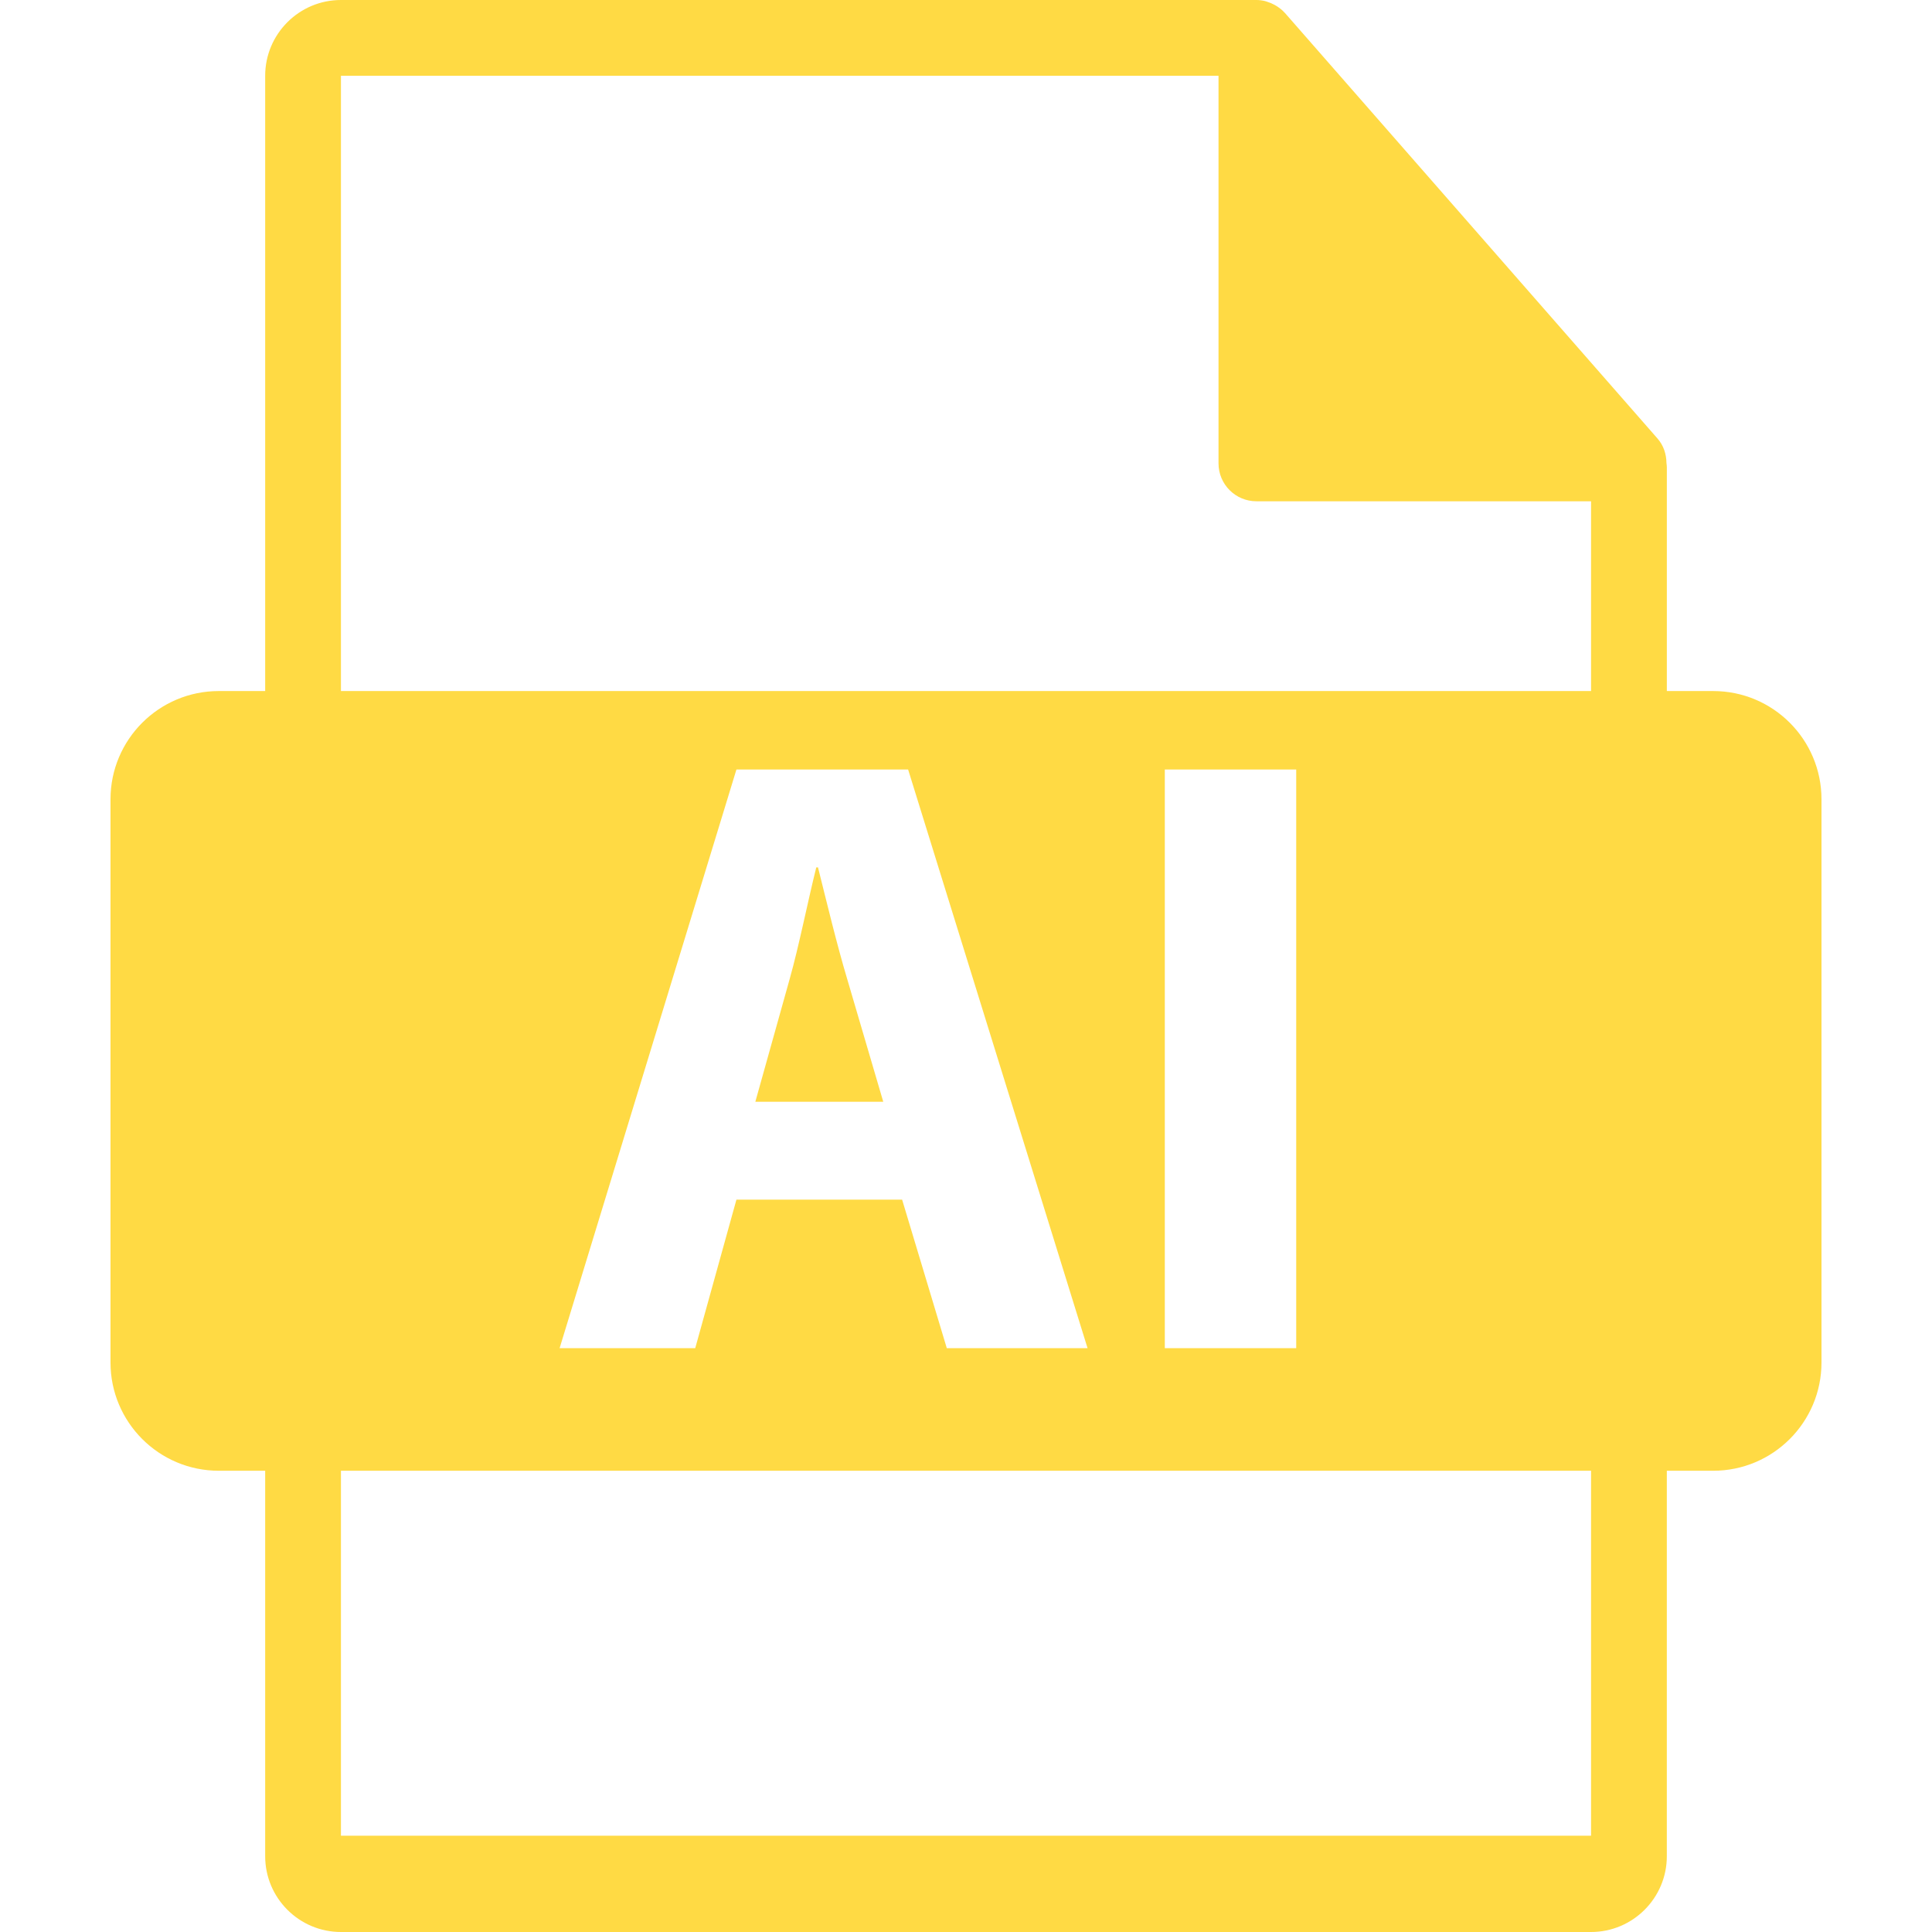 <?xml version="1.0" encoding="iso-8859-1"?>
<!-- Generator: Adobe Illustrator 16.0.0, SVG Export Plug-In . SVG Version: 6.00 Build 0)  -->
<!DOCTYPE svg PUBLIC "-//W3C//DTD SVG 1.1//EN" "http://www.w3.org/Graphics/SVG/1.1/DTD/svg11.dtd">
<svg xmlns="http://www.w3.org/2000/svg" xmlns:xlink="http://www.w3.org/1999/xlink" version="1.1" id="Capa_1" x="0px" y="0px" width="512px" height="512px" viewBox="0 0 548.29 548.291" style="enable-background:new 0 0 548.29 548.291;" xml:space="preserve">
<g>
	<path d="M486.205,196.116h-13.166V132.59c0-0.399-0.062-0.795-0.109-1.2c-0.021-2.52-0.828-4.997-2.556-6.96L364.656,3.677   c-0.031-0.031-0.064-0.044-0.085-0.075c-0.629-0.704-1.364-1.29-2.141-1.796c-0.231-0.154-0.462-0.283-0.704-0.419   c-0.672-0.365-1.386-0.672-2.121-0.893c-0.199-0.052-0.377-0.134-0.576-0.186C358.229,0.118,357.4,0,356.562,0H96.757   C84.893,0,75.256,9.649,75.256,21.502v174.613H62.093c-16.972,0-30.733,13.756-30.733,30.733v159.812   c0,16.961,13.761,30.731,30.733,30.731h13.163V526.79c0,11.854,9.637,21.501,21.501,21.501h354.777   c11.853,0,21.502-9.647,21.502-21.501V417.392H486.2c16.966,0,30.729-13.771,30.729-30.731V226.849   C516.93,209.872,503.177,196.116,486.205,196.116z M451.534,520.962H96.757v-103.57h354.777V520.962z M158.811,382.609   l50.184-164.228h48.722l50.927,164.228h-39.947l-12.682-42.158h-47.02l-11.695,42.158H158.811z M330.566,382.609V218.381h37.292   v164.228H330.566z M451.534,196.116H96.757V21.502h249.053v110.006c0,5.943,4.818,10.751,10.751,10.751h94.973V196.116z" fill="#FFDA44"/>
	<path d="M240.426,277.832c-2.919-9.744-5.843-21.93-8.284-31.676h-0.488c-2.431,9.746-4.872,22.174-7.549,31.676l-9.745,34.846   h36.305L240.426,277.832z" fill="#FFDA44"/>
</g>
<g>
</g>
<g>
</g>
<g>
</g>
<g>
</g>
<g>
</g>
<g>
</g>
<g>
</g>
<g>
</g>
<g>
</g>
<g>
</g>
<g>
</g>
<g>
</g>
<g>
</g>
<g>
</g>
<g>
</g>
</svg>
